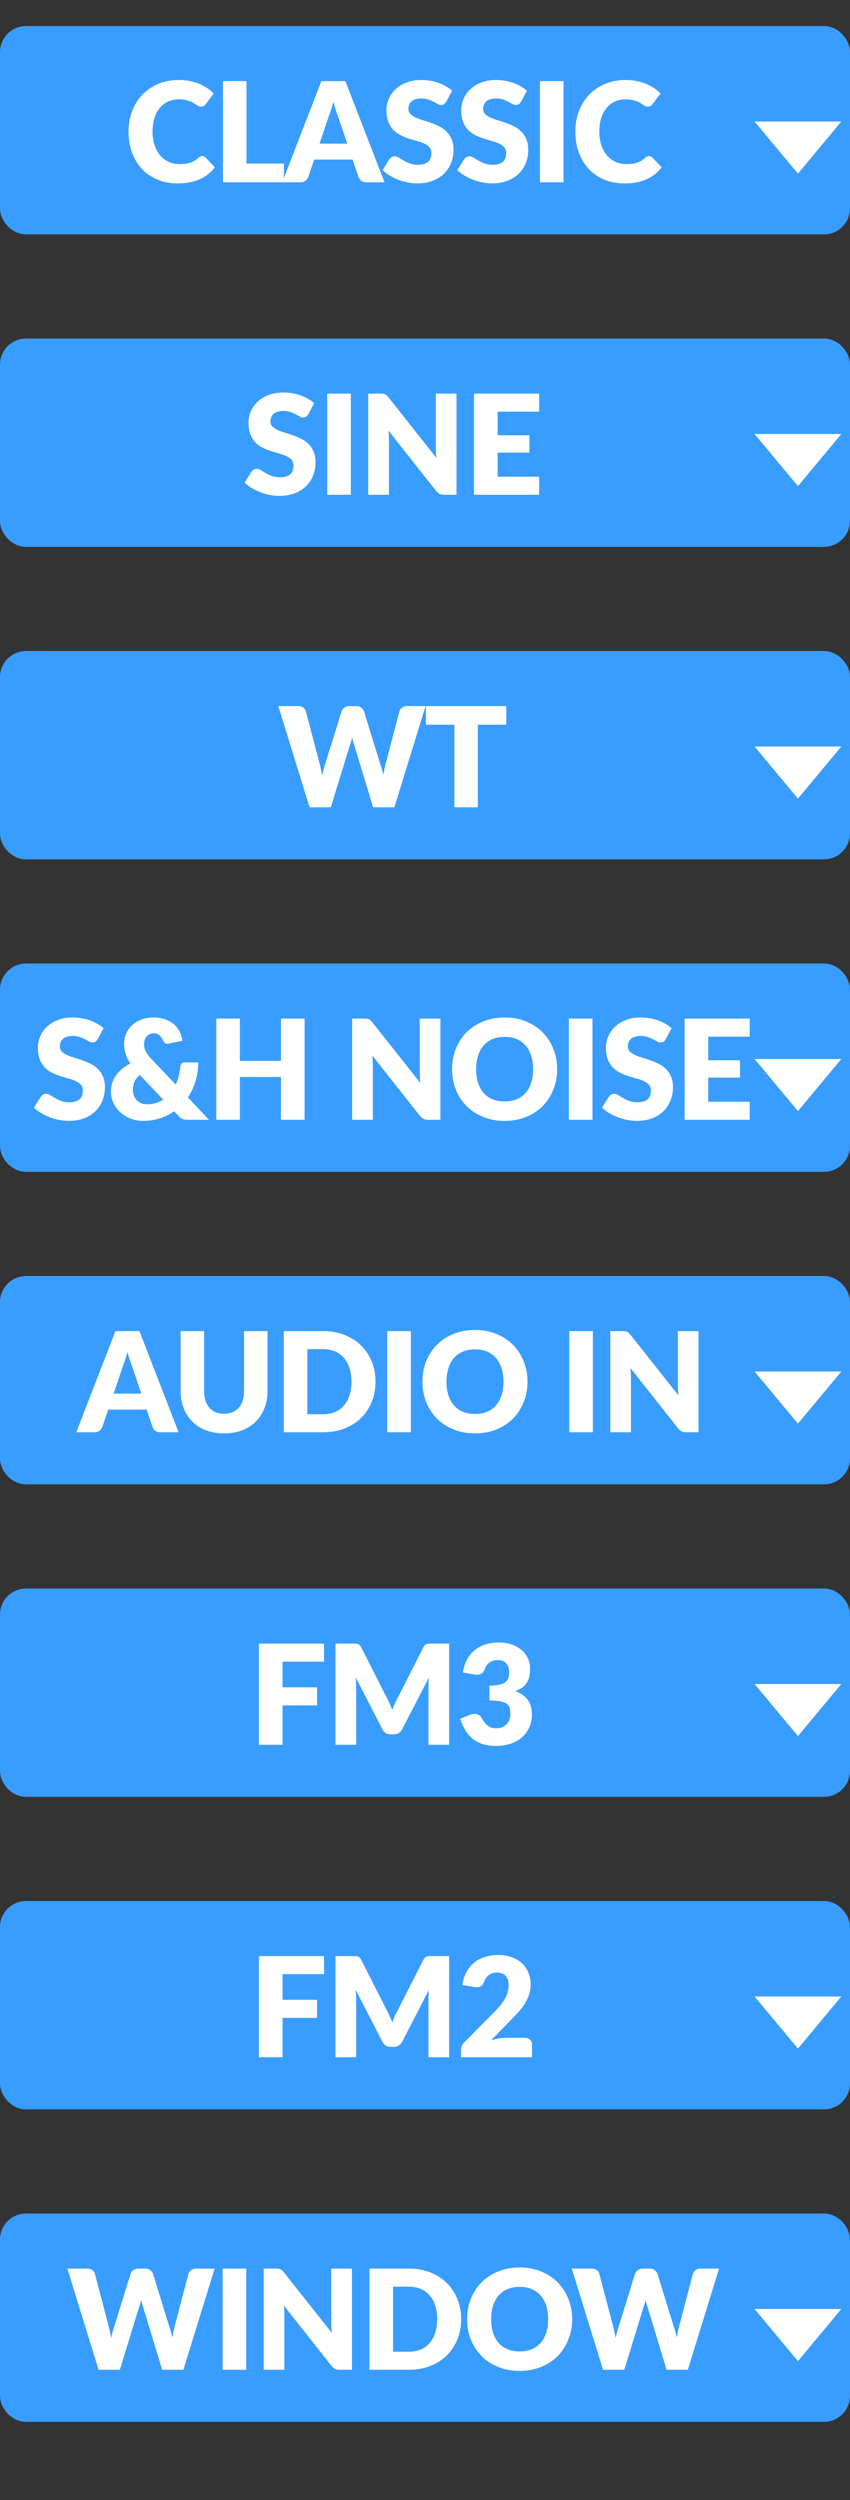 <svg width="49" height="144" viewBox="0 0 49 144" fill="none" xmlns="http://www.w3.org/2000/svg">
<rect x="0" y="0" width="49" height="144" fill="#333333" stroke="none"/>
<rect x="0.5" y="2" width="48" height="11" rx="1" fill="#399DFF"/>
<rect x="0.5" y="2" width="48" height="11" rx="1" stroke="#399DFF"/>
<path d="M11.662 8.992C11.694 8.992 11.726 8.999 11.758 9.012C11.79 9.023 11.821 9.043 11.85 9.072L12.386 9.636C12.151 9.943 11.857 10.175 11.502 10.332C11.15 10.487 10.733 10.564 10.25 10.564C9.807 10.564 9.41 10.489 9.058 10.34C8.709 10.188 8.411 9.98 8.166 9.716C7.923 9.449 7.737 9.135 7.606 8.772C7.475 8.407 7.41 8.011 7.41 7.584C7.41 7.149 7.481 6.751 7.622 6.388C7.763 6.023 7.962 5.708 8.218 5.444C8.474 5.18 8.781 4.975 9.138 4.828C9.495 4.681 9.889 4.608 10.318 4.608C10.537 4.608 10.742 4.628 10.934 4.668C11.129 4.705 11.31 4.759 11.478 4.828C11.646 4.895 11.801 4.976 11.942 5.072C12.083 5.168 12.209 5.272 12.318 5.384L11.862 5.996C11.833 6.033 11.798 6.068 11.758 6.1C11.718 6.129 11.662 6.144 11.59 6.144C11.542 6.144 11.497 6.133 11.454 6.112C11.411 6.091 11.366 6.065 11.318 6.036C11.27 6.004 11.217 5.971 11.158 5.936C11.102 5.899 11.034 5.865 10.954 5.836C10.877 5.804 10.785 5.777 10.678 5.756C10.574 5.735 10.451 5.724 10.31 5.724C10.086 5.724 9.881 5.765 9.694 5.848C9.51 5.931 9.35 6.052 9.214 6.212C9.081 6.369 8.977 6.564 8.902 6.796C8.83 7.025 8.794 7.288 8.794 7.584C8.794 7.883 8.834 8.148 8.914 8.38C8.997 8.612 9.107 8.808 9.246 8.968C9.387 9.125 9.551 9.245 9.738 9.328C9.925 9.411 10.125 9.452 10.338 9.452C10.461 9.452 10.573 9.447 10.674 9.436C10.775 9.423 10.87 9.403 10.958 9.376C11.046 9.347 11.129 9.309 11.206 9.264C11.283 9.216 11.362 9.156 11.442 9.084C11.474 9.057 11.509 9.036 11.546 9.02C11.583 9.001 11.622 8.992 11.662 8.992ZM16.368 9.42V10.5H12.856V4.672H14.208V9.42H16.368ZM20.019 8.272L19.479 6.676C19.439 6.575 19.397 6.456 19.351 6.32C19.306 6.181 19.261 6.032 19.215 5.872C19.175 6.035 19.133 6.185 19.087 6.324C19.042 6.463 18.999 6.583 18.959 6.684L18.423 8.272H20.019ZM22.167 10.5H21.119C21.002 10.5 20.907 10.473 20.835 10.42C20.763 10.364 20.709 10.293 20.671 10.208L20.327 9.192H18.111L17.767 10.208C17.738 10.283 17.685 10.351 17.607 10.412C17.533 10.471 17.439 10.5 17.327 10.5H16.271L18.527 4.672H19.911L22.167 10.5ZM25.727 5.856C25.687 5.92 25.644 5.968 25.599 6C25.556 6.032 25.5 6.048 25.431 6.048C25.369 6.048 25.303 6.029 25.231 5.992C25.162 5.952 25.081 5.908 24.991 5.86C24.903 5.812 24.802 5.769 24.687 5.732C24.572 5.692 24.442 5.672 24.295 5.672C24.041 5.672 23.852 5.727 23.727 5.836C23.604 5.943 23.543 6.088 23.543 6.272C23.543 6.389 23.58 6.487 23.655 6.564C23.73 6.641 23.827 6.708 23.947 6.764C24.07 6.82 24.208 6.872 24.363 6.92C24.52 6.965 24.68 7.017 24.843 7.076C25.006 7.132 25.164 7.199 25.319 7.276C25.476 7.353 25.615 7.452 25.735 7.572C25.858 7.692 25.956 7.839 26.031 8.012C26.105 8.183 26.143 8.389 26.143 8.632C26.143 8.901 26.096 9.153 26.003 9.388C25.91 9.623 25.773 9.828 25.595 10.004C25.419 10.177 25.2 10.315 24.939 10.416C24.68 10.515 24.386 10.564 24.055 10.564C23.873 10.564 23.688 10.545 23.499 10.508C23.312 10.471 23.131 10.419 22.955 10.352C22.779 10.283 22.613 10.201 22.459 10.108C22.304 10.015 22.169 9.911 22.055 9.796L22.455 9.164C22.487 9.119 22.528 9.081 22.579 9.052C22.632 9.02 22.689 9.004 22.751 9.004C22.831 9.004 22.911 9.029 22.991 9.08C23.073 9.131 23.166 9.187 23.267 9.248C23.371 9.309 23.489 9.365 23.623 9.416C23.756 9.467 23.913 9.492 24.095 9.492C24.34 9.492 24.531 9.439 24.667 9.332C24.803 9.223 24.871 9.051 24.871 8.816C24.871 8.68 24.834 8.569 24.759 8.484C24.684 8.399 24.585 8.328 24.463 8.272C24.343 8.216 24.206 8.167 24.051 8.124C23.896 8.081 23.738 8.035 23.575 7.984C23.412 7.931 23.253 7.867 23.099 7.792C22.944 7.715 22.805 7.615 22.683 7.492C22.563 7.367 22.465 7.212 22.391 7.028C22.316 6.841 22.279 6.612 22.279 6.34C22.279 6.121 22.323 5.908 22.411 5.7C22.499 5.492 22.628 5.307 22.799 5.144C22.97 4.981 23.179 4.852 23.427 4.756C23.675 4.657 23.959 4.608 24.279 4.608C24.457 4.608 24.631 4.623 24.799 4.652C24.97 4.679 25.131 4.72 25.283 4.776C25.435 4.829 25.576 4.895 25.707 4.972C25.84 5.047 25.959 5.132 26.063 5.228L25.727 5.856ZM30.037 5.856C29.997 5.92 29.954 5.968 29.909 6C29.866 6.032 29.81 6.048 29.741 6.048C29.679 6.048 29.613 6.029 29.541 5.992C29.471 5.952 29.391 5.908 29.3 5.86C29.212 5.812 29.111 5.769 28.997 5.732C28.882 5.692 28.751 5.672 28.605 5.672C28.351 5.672 28.162 5.727 28.037 5.836C27.914 5.943 27.852 6.088 27.852 6.272C27.852 6.389 27.89 6.487 27.965 6.564C28.039 6.641 28.137 6.708 28.256 6.764C28.379 6.82 28.518 6.872 28.672 6.92C28.83 6.965 28.99 7.017 29.152 7.076C29.315 7.132 29.474 7.199 29.628 7.276C29.786 7.353 29.924 7.452 30.044 7.572C30.167 7.692 30.266 7.839 30.34 8.012C30.415 8.183 30.453 8.389 30.453 8.632C30.453 8.901 30.406 9.153 30.312 9.388C30.219 9.623 30.083 9.828 29.904 10.004C29.729 10.177 29.51 10.315 29.248 10.416C28.99 10.515 28.695 10.564 28.364 10.564C28.183 10.564 27.998 10.545 27.808 10.508C27.622 10.471 27.441 10.419 27.265 10.352C27.088 10.283 26.923 10.201 26.768 10.108C26.614 10.015 26.479 9.911 26.364 9.796L26.765 9.164C26.797 9.119 26.838 9.081 26.889 9.052C26.942 9.02 26.999 9.004 27.061 9.004C27.14 9.004 27.221 9.029 27.3 9.08C27.383 9.131 27.475 9.187 27.576 9.248C27.68 9.309 27.799 9.365 27.933 9.416C28.066 9.467 28.223 9.492 28.404 9.492C28.65 9.492 28.84 9.439 28.977 9.332C29.113 9.223 29.18 9.051 29.18 8.816C29.18 8.68 29.143 8.569 29.069 8.484C28.994 8.399 28.895 8.328 28.773 8.272C28.652 8.216 28.515 8.167 28.36 8.124C28.206 8.081 28.047 8.035 27.884 7.984C27.722 7.931 27.563 7.867 27.409 7.792C27.254 7.715 27.115 7.615 26.992 7.492C26.872 7.367 26.775 7.212 26.701 7.028C26.626 6.841 26.588 6.612 26.588 6.34C26.588 6.121 26.633 5.908 26.721 5.7C26.808 5.492 26.938 5.307 27.108 5.144C27.279 4.981 27.488 4.852 27.736 4.756C27.985 4.657 28.268 4.608 28.588 4.608C28.767 4.608 28.941 4.623 29.108 4.652C29.279 4.679 29.441 4.72 29.593 4.776C29.744 4.829 29.886 4.895 30.017 4.972C30.15 5.047 30.268 5.132 30.372 5.228L30.037 5.856ZM32.486 10.5H31.126V4.672H32.486V10.5ZM37.419 8.992C37.451 8.992 37.483 8.999 37.515 9.012C37.547 9.023 37.577 9.043 37.607 9.072L38.143 9.636C37.908 9.943 37.613 10.175 37.259 10.332C36.907 10.487 36.489 10.564 36.007 10.564C35.564 10.564 35.167 10.489 34.815 10.34C34.465 10.188 34.168 9.98 33.923 9.716C33.68 9.449 33.493 9.135 33.363 8.772C33.232 8.407 33.167 8.011 33.167 7.584C33.167 7.149 33.237 6.751 33.379 6.388C33.52 6.023 33.719 5.708 33.975 5.444C34.231 5.18 34.537 4.975 34.895 4.828C35.252 4.681 35.645 4.608 36.075 4.608C36.293 4.608 36.499 4.628 36.691 4.668C36.885 4.705 37.067 4.759 37.235 4.828C37.403 4.895 37.557 4.976 37.699 5.072C37.84 5.168 37.965 5.272 38.075 5.384L37.619 5.996C37.589 6.033 37.555 6.068 37.515 6.1C37.475 6.129 37.419 6.144 37.347 6.144C37.299 6.144 37.253 6.133 37.211 6.112C37.168 6.091 37.123 6.065 37.075 6.036C37.027 6.004 36.973 5.971 36.915 5.936C36.859 5.899 36.791 5.865 36.711 5.836C36.633 5.804 36.541 5.777 36.435 5.756C36.331 5.735 36.208 5.724 36.067 5.724C35.843 5.724 35.637 5.765 35.451 5.848C35.267 5.931 35.107 6.052 34.971 6.212C34.837 6.369 34.733 6.564 34.659 6.796C34.587 7.025 34.551 7.288 34.551 7.584C34.551 7.883 34.591 8.148 34.671 8.38C34.753 8.612 34.864 8.808 35.003 8.968C35.144 9.125 35.308 9.245 35.495 9.328C35.681 9.411 35.881 9.452 36.095 9.452C36.217 9.452 36.329 9.447 36.431 9.436C36.532 9.423 36.627 9.403 36.715 9.376C36.803 9.347 36.885 9.309 36.963 9.264C37.04 9.216 37.119 9.156 37.199 9.084C37.231 9.057 37.265 9.036 37.303 9.02C37.34 9.001 37.379 8.992 37.419 8.992Z" fill="white"/>
<path d="M46 10L43.5 7L48.5 7L46 10Z" fill="white"/>
<rect x="0.5" y="20" width="48" height="11" rx="1" fill="#399DFF"/>
<rect x="0.5" y="20" width="48" height="11" rx="1" stroke="#399DFF"/>
<path d="M17.774 23.856C17.734 23.92 17.691 23.968 17.646 24C17.603 24.032 17.547 24.048 17.478 24.048C17.417 24.048 17.35 24.029 17.278 23.992C17.209 23.952 17.129 23.908 17.038 23.86C16.95 23.812 16.849 23.769 16.734 23.732C16.619 23.692 16.489 23.672 16.342 23.672C16.089 23.672 15.899 23.727 15.774 23.836C15.651 23.943 15.59 24.088 15.59 24.272C15.59 24.389 15.627 24.487 15.702 24.564C15.777 24.641 15.874 24.708 15.994 24.764C16.117 24.82 16.255 24.872 16.41 24.92C16.567 24.965 16.727 25.017 16.89 25.076C17.053 25.132 17.211 25.199 17.366 25.276C17.523 25.353 17.662 25.452 17.782 25.572C17.905 25.692 18.003 25.839 18.078 26.012C18.153 26.183 18.19 26.389 18.19 26.632C18.19 26.901 18.143 27.153 18.05 27.388C17.957 27.623 17.821 27.828 17.642 28.004C17.466 28.177 17.247 28.315 16.986 28.416C16.727 28.515 16.433 28.564 16.102 28.564C15.921 28.564 15.735 28.545 15.546 28.508C15.359 28.471 15.178 28.419 15.002 28.352C14.826 28.283 14.661 28.201 14.506 28.108C14.351 28.015 14.217 27.911 14.102 27.796L14.502 27.164C14.534 27.119 14.575 27.081 14.626 27.052C14.679 27.02 14.737 27.004 14.798 27.004C14.878 27.004 14.958 27.029 15.038 27.08C15.121 27.131 15.213 27.187 15.314 27.248C15.418 27.309 15.537 27.365 15.67 27.416C15.803 27.467 15.961 27.492 16.142 27.492C16.387 27.492 16.578 27.439 16.714 27.332C16.85 27.223 16.918 27.051 16.918 26.816C16.918 26.68 16.881 26.569 16.806 26.484C16.731 26.399 16.633 26.328 16.51 26.272C16.39 26.216 16.253 26.167 16.098 26.124C15.943 26.081 15.785 26.035 15.622 25.984C15.459 25.931 15.301 25.867 15.146 25.792C14.991 25.715 14.853 25.615 14.73 25.492C14.61 25.367 14.513 25.212 14.438 25.028C14.363 24.841 14.326 24.612 14.326 24.34C14.326 24.121 14.37 23.908 14.458 23.7C14.546 23.492 14.675 23.307 14.846 23.144C15.017 22.981 15.226 22.852 15.474 22.756C15.722 22.657 16.006 22.608 16.326 22.608C16.505 22.608 16.678 22.623 16.846 22.652C17.017 22.679 17.178 22.72 17.33 22.776C17.482 22.829 17.623 22.895 17.754 22.972C17.887 23.047 18.006 23.132 18.11 23.228L17.774 23.856ZM20.224 28.5H18.864V22.672H20.224V28.5ZM26.316 22.672V28.5H25.612C25.508 28.5 25.42 28.484 25.348 28.452C25.279 28.417 25.209 28.359 25.14 28.276L22.392 24.8C22.403 24.904 22.409 25.005 22.412 25.104C22.417 25.2 22.42 25.291 22.42 25.376V28.5H21.228V22.672H21.94C21.999 22.672 22.048 22.675 22.088 22.68C22.128 22.685 22.164 22.696 22.196 22.712C22.228 22.725 22.259 22.745 22.288 22.772C22.317 22.799 22.351 22.835 22.388 22.88L25.16 26.38C25.147 26.268 25.137 26.16 25.132 26.056C25.127 25.949 25.124 25.849 25.124 25.756V22.672H26.316ZM28.687 23.712V25.072H30.519V26.072H28.687V27.46H31.079V28.5H27.327V22.672H31.079V23.712H28.687Z" fill="white"/>
<path d="M46 28L43.5 25L48.5 25L46 28Z" fill="white"/>
<rect x="0.5" y="38" width="48" height="11" rx="1" fill="#399DFF"/>
<rect x="0.5" y="38" width="48" height="11" rx="1" stroke="#399DFF"/>
<path d="M24.534 40.672L22.734 46.5H21.51L20.414 42.888C20.393 42.832 20.373 42.771 20.354 42.704C20.335 42.635 20.317 42.563 20.298 42.488C20.279 42.563 20.261 42.635 20.242 42.704C20.224 42.771 20.203 42.832 20.182 42.888L19.07 46.5H17.846L16.046 40.672H17.182C17.299 40.672 17.397 40.699 17.474 40.752C17.554 40.805 17.606 40.876 17.63 40.964L18.43 44.004C18.454 44.1 18.478 44.205 18.502 44.32C18.526 44.432 18.55 44.549 18.574 44.672C18.622 44.421 18.681 44.199 18.75 44.004L19.694 40.964C19.718 40.889 19.769 40.823 19.846 40.764C19.926 40.703 20.022 40.672 20.134 40.672H20.534C20.651 40.672 20.746 40.7 20.818 40.756C20.89 40.809 20.945 40.879 20.982 40.964L21.918 44.004C21.988 44.191 22.046 44.403 22.094 44.64C22.116 44.52 22.137 44.408 22.158 44.304C22.182 44.197 22.206 44.097 22.23 44.004L23.03 40.964C23.052 40.887 23.102 40.819 23.182 40.76C23.262 40.701 23.358 40.672 23.47 40.672H24.534ZM29.186 41.744H27.546V46.5H26.194V41.744H24.554V40.672H29.186V41.744Z" fill="white"/>
<path d="M46 46L43.5 43L48.5 43L46 46Z" fill="white"/>
<rect x="0.5" y="56" width="48" height="11" rx="1" fill="#399DFF"/>
<rect x="0.5" y="56" width="48" height="11" rx="1" stroke="#399DFF"/>
<path d="M5.633 59.856C5.593 59.92 5.55 59.968 5.505 60C5.462 60.032 5.406 60.048 5.337 60.048C5.275 60.048 5.209 60.029 5.137 59.992C5.067 59.952 4.987 59.908 4.897 59.86C4.809 59.812 4.707 59.769 4.593 59.732C4.478 59.692 4.347 59.672 4.201 59.672C3.947 59.672 3.758 59.727 3.633 59.836C3.51 59.943 3.449 60.088 3.449 60.272C3.449 60.389 3.486 60.487 3.561 60.564C3.635 60.641 3.733 60.708 3.853 60.764C3.975 60.82 4.114 60.872 4.269 60.92C4.426 60.965 4.586 61.017 4.749 61.076C4.911 61.132 5.07 61.199 5.225 61.276C5.382 61.353 5.521 61.452 5.641 61.572C5.763 61.692 5.862 61.839 5.937 62.012C6.011 62.183 6.049 62.389 6.049 62.632C6.049 62.901 6.002 63.153 5.909 63.388C5.815 63.623 5.679 63.828 5.501 64.004C5.325 64.177 5.106 64.315 4.845 64.416C4.586 64.515 4.291 64.564 3.961 64.564C3.779 64.564 3.594 64.545 3.405 64.508C3.218 64.471 3.037 64.419 2.861 64.352C2.685 64.283 2.519 64.201 2.365 64.108C2.21 64.015 2.075 63.911 1.961 63.796L2.361 63.164C2.393 63.119 2.434 63.081 2.485 63.052C2.538 63.02 2.595 63.004 2.657 63.004C2.737 63.004 2.817 63.029 2.897 63.08C2.979 63.131 3.071 63.187 3.173 63.248C3.277 63.309 3.395 63.365 3.529 63.416C3.662 63.467 3.819 63.492 4.001 63.492C4.246 63.492 4.437 63.439 4.573 63.332C4.709 63.223 4.777 63.051 4.777 62.816C4.777 62.68 4.739 62.569 4.665 62.484C4.59 62.399 4.491 62.328 4.369 62.272C4.249 62.216 4.111 62.167 3.957 62.124C3.802 62.081 3.643 62.035 3.481 61.984C3.318 61.931 3.159 61.867 3.005 61.792C2.85 61.715 2.711 61.615 2.589 61.492C2.469 61.367 2.371 61.212 2.297 61.028C2.222 60.841 2.185 60.612 2.185 60.34C2.185 60.121 2.229 59.908 2.317 59.7C2.405 59.492 2.534 59.307 2.705 59.144C2.875 58.981 3.085 58.852 3.333 58.756C3.581 58.657 3.865 58.608 4.185 58.608C4.363 58.608 4.537 58.623 4.705 58.652C4.875 58.679 5.037 58.72 5.189 58.776C5.341 58.829 5.482 58.895 5.613 58.972C5.746 59.047 5.865 59.132 5.969 59.228L5.633 59.856ZM8.062 61.916C7.916 62.039 7.812 62.171 7.75 62.312C7.689 62.451 7.658 62.599 7.658 62.756C7.658 62.884 7.677 63 7.714 63.104C7.754 63.208 7.81 63.297 7.882 63.372C7.954 63.447 8.04 63.505 8.138 63.548C8.24 63.588 8.352 63.608 8.474 63.608C8.653 63.608 8.82 63.585 8.974 63.54C9.129 63.492 9.273 63.425 9.406 63.34L8.062 61.916ZM12.05 64.5H10.826C10.765 64.5 10.71 64.497 10.662 64.492C10.614 64.484 10.569 64.472 10.526 64.456C10.486 64.44 10.448 64.417 10.41 64.388C10.373 64.359 10.333 64.321 10.29 64.276L10.038 64.012C9.785 64.188 9.508 64.324 9.206 64.42C8.908 64.516 8.589 64.564 8.25 64.564C8.018 64.564 7.79 64.524 7.566 64.444C7.345 64.364 7.148 64.251 6.974 64.104C6.801 63.955 6.661 63.775 6.554 63.564C6.448 63.353 6.394 63.117 6.394 62.856C6.394 62.68 6.421 62.513 6.474 62.356C6.53 62.199 6.608 62.053 6.706 61.92C6.808 61.784 6.926 61.661 7.062 61.552C7.198 61.44 7.349 61.343 7.514 61.26C7.386 61.065 7.294 60.875 7.238 60.688C7.182 60.501 7.154 60.32 7.154 60.144C7.154 59.936 7.192 59.74 7.266 59.556C7.344 59.369 7.454 59.207 7.598 59.068C7.745 58.927 7.924 58.815 8.134 58.732C8.348 58.649 8.592 58.608 8.866 58.608C9.125 58.608 9.353 58.647 9.55 58.724C9.748 58.799 9.914 58.899 10.05 59.024C10.186 59.147 10.293 59.289 10.37 59.452C10.448 59.615 10.496 59.781 10.514 59.952L9.714 60.112C9.573 60.144 9.469 60.088 9.402 59.944C9.341 59.805 9.269 59.7 9.186 59.628C9.106 59.556 9 59.52 8.866 59.52C8.773 59.52 8.692 59.537 8.622 59.572C8.553 59.607 8.494 59.652 8.446 59.708C8.401 59.764 8.366 59.829 8.342 59.904C8.318 59.979 8.306 60.056 8.306 60.136C8.306 60.205 8.312 60.272 8.322 60.336C8.336 60.397 8.357 60.461 8.386 60.528C8.416 60.592 8.454 60.659 8.502 60.728C8.553 60.797 8.616 60.873 8.69 60.956L10.13 62.472C10.202 62.315 10.261 62.149 10.306 61.976C10.352 61.8 10.381 61.62 10.394 61.436C10.402 61.361 10.428 61.303 10.47 61.26C10.513 61.217 10.57 61.196 10.642 61.196H11.426C11.426 61.583 11.374 61.945 11.27 62.284C11.166 62.623 11.02 62.932 10.83 63.212L12.05 64.5ZM17.558 58.672V64.5H16.198V62.036H13.829V64.5H12.47V58.672H13.829V61.108H16.198V58.672H17.558ZM25.388 58.672V64.5H24.684C24.58 64.5 24.492 64.484 24.42 64.452C24.35 64.417 24.281 64.359 24.212 64.276L21.464 60.8C21.474 60.904 21.481 61.005 21.484 61.104C21.489 61.2 21.492 61.291 21.492 61.376V64.5H20.3V58.672H21.012C21.07 58.672 21.12 58.675 21.16 58.68C21.2 58.685 21.236 58.696 21.268 58.712C21.3 58.725 21.33 58.745 21.36 58.772C21.389 58.799 21.422 58.835 21.46 58.88L24.232 62.38C24.218 62.268 24.209 62.16 24.204 62.056C24.198 61.949 24.196 61.849 24.196 61.756V58.672H25.388ZM32.118 61.584C32.118 62.005 32.045 62.397 31.898 62.76C31.755 63.123 31.55 63.439 31.287 63.708C31.023 63.975 30.704 64.184 30.331 64.336C29.96 64.488 29.548 64.564 29.095 64.564C28.641 64.564 28.228 64.488 27.855 64.336C27.481 64.184 27.161 63.975 26.895 63.708C26.631 63.439 26.425 63.123 26.279 62.76C26.134 62.397 26.062 62.005 26.062 61.584C26.062 61.163 26.134 60.771 26.279 60.408C26.425 60.045 26.631 59.731 26.895 59.464C27.161 59.197 27.481 58.988 27.855 58.836C28.228 58.684 28.641 58.608 29.095 58.608C29.548 58.608 29.96 58.685 30.331 58.84C30.704 58.992 31.023 59.201 31.287 59.468C31.55 59.735 31.755 60.049 31.898 60.412C32.045 60.775 32.118 61.165 32.118 61.584ZM30.735 61.584C30.735 61.296 30.697 61.037 30.622 60.808C30.548 60.576 30.44 60.38 30.299 60.22C30.16 60.06 29.989 59.937 29.787 59.852C29.584 59.767 29.353 59.724 29.095 59.724C28.833 59.724 28.6 59.767 28.395 59.852C28.192 59.937 28.02 60.06 27.878 60.22C27.74 60.38 27.633 60.576 27.558 60.808C27.484 61.037 27.447 61.296 27.447 61.584C27.447 61.875 27.484 62.136 27.558 62.368C27.633 62.597 27.74 62.792 27.878 62.952C28.02 63.112 28.192 63.235 28.395 63.32C28.6 63.403 28.833 63.444 29.095 63.444C29.353 63.444 29.584 63.403 29.787 63.32C29.989 63.235 30.16 63.112 30.299 62.952C30.44 62.792 30.548 62.597 30.622 62.368C30.697 62.136 30.735 61.875 30.735 61.584ZM34.154 64.5H32.794V58.672H34.154V64.5ZM38.379 59.856C38.339 59.92 38.296 59.968 38.251 60C38.208 60.032 38.152 60.048 38.083 60.048C38.021 60.048 37.955 60.029 37.883 59.992C37.813 59.952 37.733 59.908 37.642 59.86C37.554 59.812 37.453 59.769 37.339 59.732C37.224 59.692 37.093 59.672 36.947 59.672C36.693 59.672 36.504 59.727 36.379 59.836C36.256 59.943 36.194 60.088 36.194 60.272C36.194 60.389 36.232 60.487 36.306 60.564C36.381 60.641 36.478 60.708 36.599 60.764C36.721 60.82 36.86 60.872 37.014 60.92C37.172 60.965 37.332 61.017 37.495 61.076C37.657 61.132 37.816 61.199 37.971 61.276C38.128 61.353 38.267 61.452 38.386 61.572C38.509 61.692 38.608 61.839 38.682 62.012C38.757 62.183 38.794 62.389 38.794 62.632C38.794 62.901 38.748 63.153 38.654 63.388C38.561 63.623 38.425 63.828 38.246 64.004C38.071 64.177 37.852 64.315 37.59 64.416C37.332 64.515 37.037 64.564 36.706 64.564C36.525 64.564 36.34 64.545 36.151 64.508C35.964 64.471 35.782 64.419 35.606 64.352C35.431 64.283 35.265 64.201 35.111 64.108C34.956 64.015 34.821 63.911 34.706 63.796L35.106 63.164C35.139 63.119 35.18 63.081 35.23 63.052C35.284 63.02 35.341 63.004 35.403 63.004C35.483 63.004 35.562 63.029 35.642 63.08C35.725 63.131 35.817 63.187 35.919 63.248C36.023 63.309 36.141 63.365 36.275 63.416C36.408 63.467 36.565 63.492 36.746 63.492C36.992 63.492 37.182 63.439 37.319 63.332C37.455 63.223 37.523 63.051 37.523 62.816C37.523 62.68 37.485 62.569 37.41 62.484C37.336 62.399 37.237 62.328 37.114 62.272C36.995 62.216 36.857 62.167 36.703 62.124C36.548 62.081 36.389 62.035 36.227 61.984C36.064 61.931 35.905 61.867 35.751 61.792C35.596 61.715 35.457 61.615 35.334 61.492C35.215 61.367 35.117 61.212 35.042 61.028C34.968 60.841 34.931 60.612 34.931 60.34C34.931 60.121 34.974 59.908 35.062 59.7C35.151 59.492 35.28 59.307 35.45 59.144C35.621 58.981 35.831 58.852 36.078 58.756C36.327 58.657 36.611 58.608 36.931 58.608C37.109 58.608 37.282 58.623 37.45 58.652C37.621 58.679 37.782 58.72 37.934 58.776C38.087 58.829 38.228 58.895 38.358 58.972C38.492 59.047 38.611 59.132 38.715 59.228L38.379 59.856ZM40.828 59.712V61.072H42.66V62.072H40.828V63.46H43.22V64.5H39.468V58.672H43.22V59.712H40.828Z" fill="white"/>
<path d="M46 64L43.5 61L48.5 61L46 64Z" fill="white"/>
<rect x="0.5" y="74" width="48" height="11" rx="1" fill="#399DFF"/>
<rect x="0.5" y="74" width="48" height="11" rx="1" stroke="#399DFF"/>
<path d="M8.147 80.272L7.607 78.676C7.567 78.575 7.525 78.456 7.479 78.32C7.434 78.181 7.389 78.032 7.343 77.872C7.303 78.035 7.261 78.185 7.215 78.324C7.17 78.463 7.127 78.583 7.087 78.684L6.551 80.272H8.147ZM10.295 82.5H9.247C9.13 82.5 9.035 82.473 8.963 82.42C8.891 82.364 8.837 82.293 8.799 82.208L8.455 81.192H6.239L5.895 82.208C5.866 82.283 5.813 82.351 5.735 82.412C5.661 82.471 5.567 82.5 5.455 82.5H4.399L6.655 76.672H8.039L10.295 82.5ZM12.918 81.432C13.1 81.432 13.261 81.403 13.402 81.344C13.546 81.283 13.668 81.196 13.767 81.084C13.865 80.972 13.94 80.836 13.991 80.676C14.044 80.513 14.07 80.329 14.07 80.124V76.672H15.422V80.124C15.422 80.481 15.364 80.809 15.246 81.108C15.132 81.407 14.966 81.664 14.751 81.88C14.534 82.096 14.272 82.264 13.963 82.384C13.653 82.504 13.305 82.564 12.918 82.564C12.529 82.564 12.18 82.504 11.87 82.384C11.561 82.264 11.299 82.096 11.082 81.88C10.867 81.664 10.701 81.407 10.586 81.108C10.472 80.809 10.415 80.481 10.415 80.124V76.672H11.767V80.12C11.767 80.325 11.792 80.509 11.842 80.672C11.896 80.832 11.972 80.969 12.07 81.084C12.169 81.196 12.289 81.283 12.431 81.344C12.575 81.403 12.737 81.432 12.918 81.432ZM21.647 79.584C21.647 80.005 21.573 80.395 21.427 80.752C21.283 81.107 21.079 81.415 20.815 81.676C20.551 81.935 20.232 82.137 19.859 82.284C19.488 82.428 19.076 82.5 18.623 82.5H16.359V76.672H18.623C19.076 76.672 19.488 76.745 19.859 76.892C20.232 77.039 20.551 77.241 20.815 77.5C21.079 77.759 21.283 78.067 21.427 78.424C21.573 78.779 21.647 79.165 21.647 79.584ZM20.263 79.584C20.263 79.296 20.225 79.036 20.151 78.804C20.076 78.572 19.968 78.376 19.827 78.216C19.688 78.053 19.517 77.929 19.315 77.844C19.112 77.756 18.881 77.712 18.623 77.712H17.719V81.46H18.623C18.881 81.46 19.112 81.417 19.315 81.332C19.517 81.244 19.688 81.12 19.827 80.96C19.968 80.797 20.076 80.6 20.151 80.368C20.225 80.136 20.263 79.875 20.263 79.584ZM23.685 82.5H22.325V76.672H23.685V82.5ZM30.409 79.584C30.409 80.005 30.336 80.397 30.189 80.76C30.045 81.123 29.841 81.439 29.577 81.708C29.313 81.975 28.994 82.184 28.621 82.336C28.25 82.488 27.838 82.564 27.385 82.564C26.932 82.564 26.518 82.488 26.145 82.336C25.772 82.184 25.452 81.975 25.185 81.708C24.921 81.439 24.716 81.123 24.569 80.76C24.425 80.397 24.353 80.005 24.353 79.584C24.353 79.163 24.425 78.771 24.569 78.408C24.716 78.045 24.921 77.731 25.185 77.464C25.452 77.197 25.772 76.988 26.145 76.836C26.518 76.684 26.932 76.608 27.385 76.608C27.838 76.608 28.25 76.685 28.621 76.84C28.994 76.992 29.313 77.201 29.577 77.468C29.841 77.735 30.045 78.049 30.189 78.412C30.336 78.775 30.409 79.165 30.409 79.584ZM29.025 79.584C29.025 79.296 28.988 79.037 28.913 78.808C28.838 78.576 28.73 78.38 28.589 78.22C28.45 78.06 28.28 77.937 28.077 77.852C27.874 77.767 27.644 77.724 27.385 77.724C27.124 77.724 26.89 77.767 26.685 77.852C26.482 77.937 26.31 78.06 26.169 78.22C26.03 78.38 25.924 78.576 25.849 78.808C25.774 79.037 25.737 79.296 25.737 79.584C25.737 79.875 25.774 80.136 25.849 80.368C25.924 80.597 26.03 80.792 26.169 80.952C26.31 81.112 26.482 81.235 26.685 81.32C26.89 81.403 27.124 81.444 27.385 81.444C27.644 81.444 27.874 81.403 28.077 81.32C28.28 81.235 28.45 81.112 28.589 80.952C28.73 80.792 28.838 80.597 28.913 80.368C28.988 80.136 29.025 79.875 29.025 79.584ZM34.176 82.5H32.816V76.672H34.176V82.5ZM40.269 76.672V82.5H39.565C39.461 82.5 39.373 82.484 39.301 82.452C39.231 82.417 39.162 82.359 39.093 82.276L36.345 78.8C36.355 78.904 36.362 79.005 36.365 79.104C36.37 79.2 36.373 79.291 36.373 79.376V82.5H35.181V76.672H35.893C35.951 76.672 36.001 76.675 36.041 76.68C36.081 76.685 36.117 76.696 36.149 76.712C36.181 76.725 36.211 76.745 36.241 76.772C36.27 76.799 36.303 76.835 36.341 76.88L39.113 80.38C39.099 80.268 39.09 80.16 39.085 80.056C39.079 79.949 39.077 79.849 39.077 79.756V76.672H40.269Z" fill="white"/>
<path d="M46 82L43.5 79L48.5 79L46 82Z" fill="white"/>
<rect x="0.5" y="92" width="48" height="11" rx="1" fill="#399DFF"/>
<rect x="0.5" y="92" width="48" height="11" rx="1" stroke="#399DFF"/>
<path d="M16.288 95.712V97.188H18.28V98.232H16.288V100.5H14.928V94.672H18.68V95.712H16.288ZM25.891 94.672V100.5H24.699V97.148C24.699 97.071 24.7 96.987 24.703 96.896C24.708 96.805 24.716 96.713 24.727 96.62L23.179 99.616C23.131 99.709 23.066 99.78 22.983 99.828C22.903 99.876 22.811 99.9 22.707 99.9H22.523C22.419 99.9 22.326 99.876 22.243 99.828C22.163 99.78 22.099 99.709 22.051 99.616L20.503 96.612C20.511 96.708 20.517 96.803 20.523 96.896C20.528 96.987 20.531 97.071 20.531 97.148V100.5H19.339V94.672H20.371C20.43 94.672 20.48 94.673 20.523 94.676C20.568 94.679 20.608 94.687 20.643 94.7C20.677 94.713 20.708 94.735 20.735 94.764C20.764 94.791 20.792 94.829 20.819 94.88L22.319 97.836C22.372 97.937 22.423 98.043 22.471 98.152C22.521 98.261 22.57 98.373 22.615 98.488C22.66 98.371 22.707 98.256 22.755 98.144C22.805 98.032 22.859 97.925 22.915 97.824L24.411 94.88C24.438 94.829 24.464 94.791 24.491 94.764C24.52 94.735 24.552 94.713 24.587 94.7C24.622 94.687 24.66 94.679 24.703 94.676C24.748 94.673 24.8 94.672 24.859 94.672H25.891ZM26.686 96.336C26.729 96.045 26.811 95.792 26.93 95.576C27.053 95.36 27.204 95.18 27.383 95.036C27.564 94.892 27.77 94.785 28.003 94.716C28.235 94.644 28.484 94.608 28.75 94.608C29.038 94.608 29.294 94.649 29.518 94.732C29.742 94.812 29.932 94.921 30.087 95.06C30.241 95.199 30.358 95.36 30.439 95.544C30.518 95.725 30.558 95.917 30.558 96.12C30.558 96.304 30.54 96.467 30.503 96.608C30.465 96.747 30.409 96.868 30.334 96.972C30.262 97.073 30.172 97.16 30.062 97.232C29.956 97.301 29.833 97.36 29.695 97.408C30.34 97.635 30.663 98.075 30.663 98.728C30.663 99.037 30.607 99.307 30.494 99.536C30.383 99.765 30.232 99.956 30.043 100.108C29.856 100.26 29.639 100.375 29.39 100.452C29.142 100.527 28.884 100.564 28.614 100.564C28.337 100.564 28.09 100.535 27.875 100.476C27.659 100.415 27.466 100.321 27.299 100.196C27.131 100.068 26.983 99.905 26.855 99.708C26.729 99.511 26.62 99.276 26.526 99.004L27.078 98.78C27.223 98.724 27.356 98.709 27.479 98.736C27.601 98.763 27.689 98.824 27.742 98.92C27.863 99.141 27.989 99.303 28.122 99.404C28.259 99.503 28.417 99.552 28.599 99.552C28.737 99.552 28.857 99.529 28.959 99.484C29.062 99.436 29.148 99.376 29.215 99.304C29.284 99.229 29.336 99.145 29.37 99.052C29.405 98.959 29.422 98.864 29.422 98.768C29.422 98.643 29.413 98.531 29.395 98.432C29.378 98.331 29.331 98.244 29.25 98.172C29.171 98.1 29.049 98.045 28.887 98.008C28.727 97.968 28.503 97.948 28.215 97.948V97.092C28.457 97.092 28.653 97.073 28.802 97.036C28.952 96.999 29.067 96.948 29.146 96.884C29.229 96.817 29.284 96.737 29.311 96.644C29.337 96.551 29.351 96.448 29.351 96.336C29.351 96.107 29.294 95.931 29.183 95.808C29.073 95.683 28.905 95.62 28.678 95.62C28.494 95.62 28.338 95.669 28.21 95.768C28.085 95.864 27.998 95.984 27.951 96.128C27.895 96.275 27.821 96.372 27.73 96.42C27.64 96.468 27.511 96.479 27.343 96.452L26.686 96.336Z" fill="white"/>
<path d="M46 100L43.5 97L48.5 97L46 100Z" fill="white"/>
<rect x="0.5" y="110" width="48" height="11" rx="1" fill="#399DFF"/>
<rect x="0.5" y="110" width="48" height="11" rx="1" stroke="#399DFF"/>
<path d="M16.288 113.712V115.188H18.28V116.232H16.288V118.5H14.928V112.672H18.68V113.712H16.288ZM25.891 112.672V118.5H24.699V115.148C24.699 115.071 24.7 114.987 24.703 114.896C24.708 114.805 24.716 114.713 24.727 114.62L23.179 117.616C23.131 117.709 23.066 117.78 22.983 117.828C22.903 117.876 22.811 117.9 22.707 117.9H22.523C22.419 117.9 22.326 117.876 22.243 117.828C22.163 117.78 22.099 117.709 22.051 117.616L20.503 114.612C20.511 114.708 20.517 114.803 20.523 114.896C20.528 114.987 20.531 115.071 20.531 115.148V118.5H19.339V112.672H20.371C20.43 112.672 20.48 112.673 20.523 112.676C20.568 112.679 20.608 112.687 20.643 112.7C20.677 112.713 20.708 112.735 20.735 112.764C20.764 112.791 20.792 112.829 20.819 112.88L22.319 115.836C22.372 115.937 22.423 116.043 22.471 116.152C22.521 116.261 22.57 116.373 22.615 116.488C22.66 116.371 22.707 116.256 22.755 116.144C22.805 116.032 22.859 115.925 22.915 115.824L24.411 112.88C24.438 112.829 24.464 112.791 24.491 112.764C24.52 112.735 24.552 112.713 24.587 112.7C24.622 112.687 24.66 112.679 24.703 112.676C24.748 112.673 24.8 112.672 24.859 112.672H25.891ZM30.238 117.38C30.372 117.38 30.477 117.417 30.555 117.492C30.632 117.564 30.671 117.66 30.671 117.78V118.5H26.575V118.1C26.575 118.023 26.59 117.94 26.622 117.852C26.654 117.764 26.71 117.684 26.791 117.612L28.471 115.92C28.614 115.776 28.74 115.639 28.846 115.508C28.953 115.377 29.041 115.249 29.11 115.124C29.18 114.996 29.232 114.869 29.267 114.744C29.301 114.616 29.319 114.481 29.319 114.34C29.319 114.108 29.262 113.931 29.151 113.808C29.041 113.683 28.873 113.62 28.646 113.62C28.462 113.62 28.306 113.669 28.178 113.768C28.053 113.864 27.966 113.984 27.919 114.128C27.863 114.275 27.789 114.372 27.698 114.42C27.608 114.468 27.479 114.479 27.311 114.452L26.654 114.336C26.697 114.045 26.779 113.792 26.898 113.576C27.021 113.36 27.172 113.18 27.351 113.036C27.532 112.892 27.738 112.785 27.971 112.716C28.203 112.644 28.452 112.608 28.718 112.608C29.006 112.608 29.265 112.651 29.494 112.736C29.727 112.819 29.924 112.935 30.087 113.084C30.249 113.233 30.373 113.412 30.459 113.62C30.547 113.825 30.59 114.052 30.59 114.3C30.59 114.513 30.56 114.711 30.498 114.892C30.44 115.073 30.358 115.247 30.255 115.412C30.151 115.575 30.029 115.733 29.89 115.888C29.755 116.04 29.609 116.195 29.454 116.352L28.314 117.52C28.461 117.475 28.607 117.44 28.75 117.416C28.895 117.392 29.028 117.38 29.151 117.38H30.238Z" fill="white"/>
<path d="M46 118L43.5 115L48.5 115L46 118Z" fill="white"/>
<rect x="0.5" y="128" width="48" height="11" rx="1" fill="#399DFF"/>
<rect x="0.5" y="128" width="48" height="11" rx="1" stroke="#399DFF"/>
<path d="M12.372 130.672L10.572 136.5H9.348L8.252 132.888C8.23 132.832 8.21 132.771 8.192 132.704C8.173 132.635 8.154 132.563 8.136 132.488C8.117 132.563 8.098 132.635 8.08 132.704C8.061 132.771 8.041 132.832 8.02 132.888L6.908 136.5H5.684L3.884 130.672H5.02C5.137 130.672 5.234 130.699 5.312 130.752C5.392 130.805 5.444 130.876 5.468 130.964L6.268 134.004C6.292 134.1 6.316 134.205 6.34 134.32C6.364 134.432 6.388 134.549 6.412 134.672C6.46 134.421 6.518 134.199 6.588 134.004L7.532 130.964C7.556 130.889 7.606 130.823 7.684 130.764C7.764 130.703 7.86 130.672 7.972 130.672H8.372C8.489 130.672 8.584 130.7 8.656 130.756C8.728 130.809 8.782 130.879 8.82 130.964L9.756 134.004C9.825 134.191 9.884 134.403 9.932 134.64C9.953 134.52 9.974 134.408 9.996 134.304C10.02 134.197 10.044 134.097 10.068 134.004L10.868 130.964C10.889 130.887 10.94 130.819 11.02 130.76C11.1 130.701 11.196 130.672 11.308 130.672H12.372ZM14.195 136.5H12.835V130.672H14.195V136.5ZM20.288 130.672V136.5H19.584C19.48 136.5 19.392 136.484 19.32 136.452C19.25 136.417 19.181 136.359 19.112 136.276L16.364 132.8C16.374 132.904 16.381 133.005 16.384 133.104C16.389 133.2 16.392 133.291 16.392 133.376V136.5H15.2V130.672H15.912C15.97 130.672 16.02 130.675 16.06 130.68C16.1 130.685 16.136 130.696 16.168 130.712C16.2 130.725 16.23 130.745 16.26 130.772C16.289 130.799 16.322 130.835 16.36 130.88L19.132 134.38C19.118 134.268 19.109 134.16 19.104 134.056C19.098 133.949 19.096 133.849 19.096 133.756V130.672H20.288ZM26.586 133.584C26.586 134.005 26.513 134.395 26.366 134.752C26.222 135.107 26.018 135.415 25.754 135.676C25.49 135.935 25.172 136.137 24.798 136.284C24.428 136.428 24.016 136.5 23.562 136.5H21.298V130.672H23.562C24.016 130.672 24.428 130.745 24.798 130.892C25.172 131.039 25.49 131.241 25.754 131.5C26.018 131.759 26.222 132.067 26.366 132.424C26.513 132.779 26.586 133.165 26.586 133.584ZM25.202 133.584C25.202 133.296 25.165 133.036 25.09 132.804C25.016 132.572 24.908 132.376 24.766 132.216C24.628 132.053 24.457 131.929 24.254 131.844C24.052 131.756 23.821 131.712 23.562 131.712H22.658V135.46H23.562C23.821 135.46 24.052 135.417 24.254 135.332C24.457 135.244 24.628 135.12 24.766 134.96C24.908 134.797 25.016 134.6 25.09 134.368C25.165 134.136 25.202 133.875 25.202 133.584ZM32.984 133.584C32.984 134.005 32.911 134.397 32.764 134.76C32.62 135.123 32.416 135.439 32.152 135.708C31.888 135.975 31.57 136.184 31.196 136.336C30.826 136.488 30.414 136.564 29.96 136.564C29.507 136.564 29.094 136.488 28.72 136.336C28.347 136.184 28.027 135.975 27.76 135.708C27.496 135.439 27.291 135.123 27.144 134.76C27 134.397 26.928 134.005 26.928 133.584C26.928 133.163 27 132.771 27.144 132.408C27.291 132.045 27.496 131.731 27.76 131.464C28.027 131.197 28.347 130.988 28.72 130.836C29.094 130.684 29.507 130.608 29.96 130.608C30.414 130.608 30.826 130.685 31.196 130.84C31.57 130.992 31.888 131.201 32.152 131.468C32.416 131.735 32.62 132.049 32.764 132.412C32.911 132.775 32.984 133.165 32.984 133.584ZM31.6 133.584C31.6 133.296 31.563 133.037 31.488 132.808C31.414 132.576 31.306 132.38 31.164 132.22C31.026 132.06 30.855 131.937 30.652 131.852C30.45 131.767 30.219 131.724 29.96 131.724C29.699 131.724 29.466 131.767 29.26 131.852C29.058 131.937 28.886 132.06 28.744 132.22C28.606 132.38 28.499 132.576 28.424 132.808C28.35 133.037 28.312 133.296 28.312 133.584C28.312 133.875 28.35 134.136 28.424 134.368C28.499 134.597 28.606 134.792 28.744 134.952C28.886 135.112 29.058 135.235 29.26 135.32C29.466 135.403 29.699 135.444 29.96 135.444C30.219 135.444 30.45 135.403 30.652 135.32C30.855 135.235 31.026 135.112 31.164 134.952C31.306 134.792 31.414 134.597 31.488 134.368C31.563 134.136 31.6 133.875 31.6 133.584ZM41.452 130.672L39.651 136.5H38.428L37.331 132.888C37.31 132.832 37.29 132.771 37.272 132.704C37.253 132.635 37.234 132.563 37.215 132.488C37.197 132.563 37.178 132.635 37.16 132.704C37.141 132.771 37.121 132.832 37.099 132.888L35.987 136.5H34.764L32.964 130.672H34.099C34.217 130.672 34.314 130.699 34.392 130.752C34.471 130.805 34.523 130.876 34.547 130.964L35.347 134.004C35.371 134.1 35.395 134.205 35.419 134.32C35.444 134.432 35.468 134.549 35.492 134.672C35.539 134.421 35.598 134.199 35.667 134.004L36.611 130.964C36.636 130.889 36.686 130.823 36.764 130.764C36.843 130.703 36.94 130.672 37.051 130.672H37.452C37.569 130.672 37.663 130.7 37.736 130.756C37.807 130.809 37.862 130.879 37.9 130.964L38.836 134.004C38.905 134.191 38.964 134.403 39.011 134.64C39.033 134.52 39.054 134.408 39.075 134.304C39.099 134.197 39.123 134.097 39.148 134.004L39.947 130.964C39.969 130.887 40.02 130.819 40.099 130.76C40.179 130.701 40.276 130.672 40.388 130.672H41.452Z" fill="white"/>
<path d="M46 136L43.5 133L48.5 133L46 136Z" fill="white"/>
</svg>
